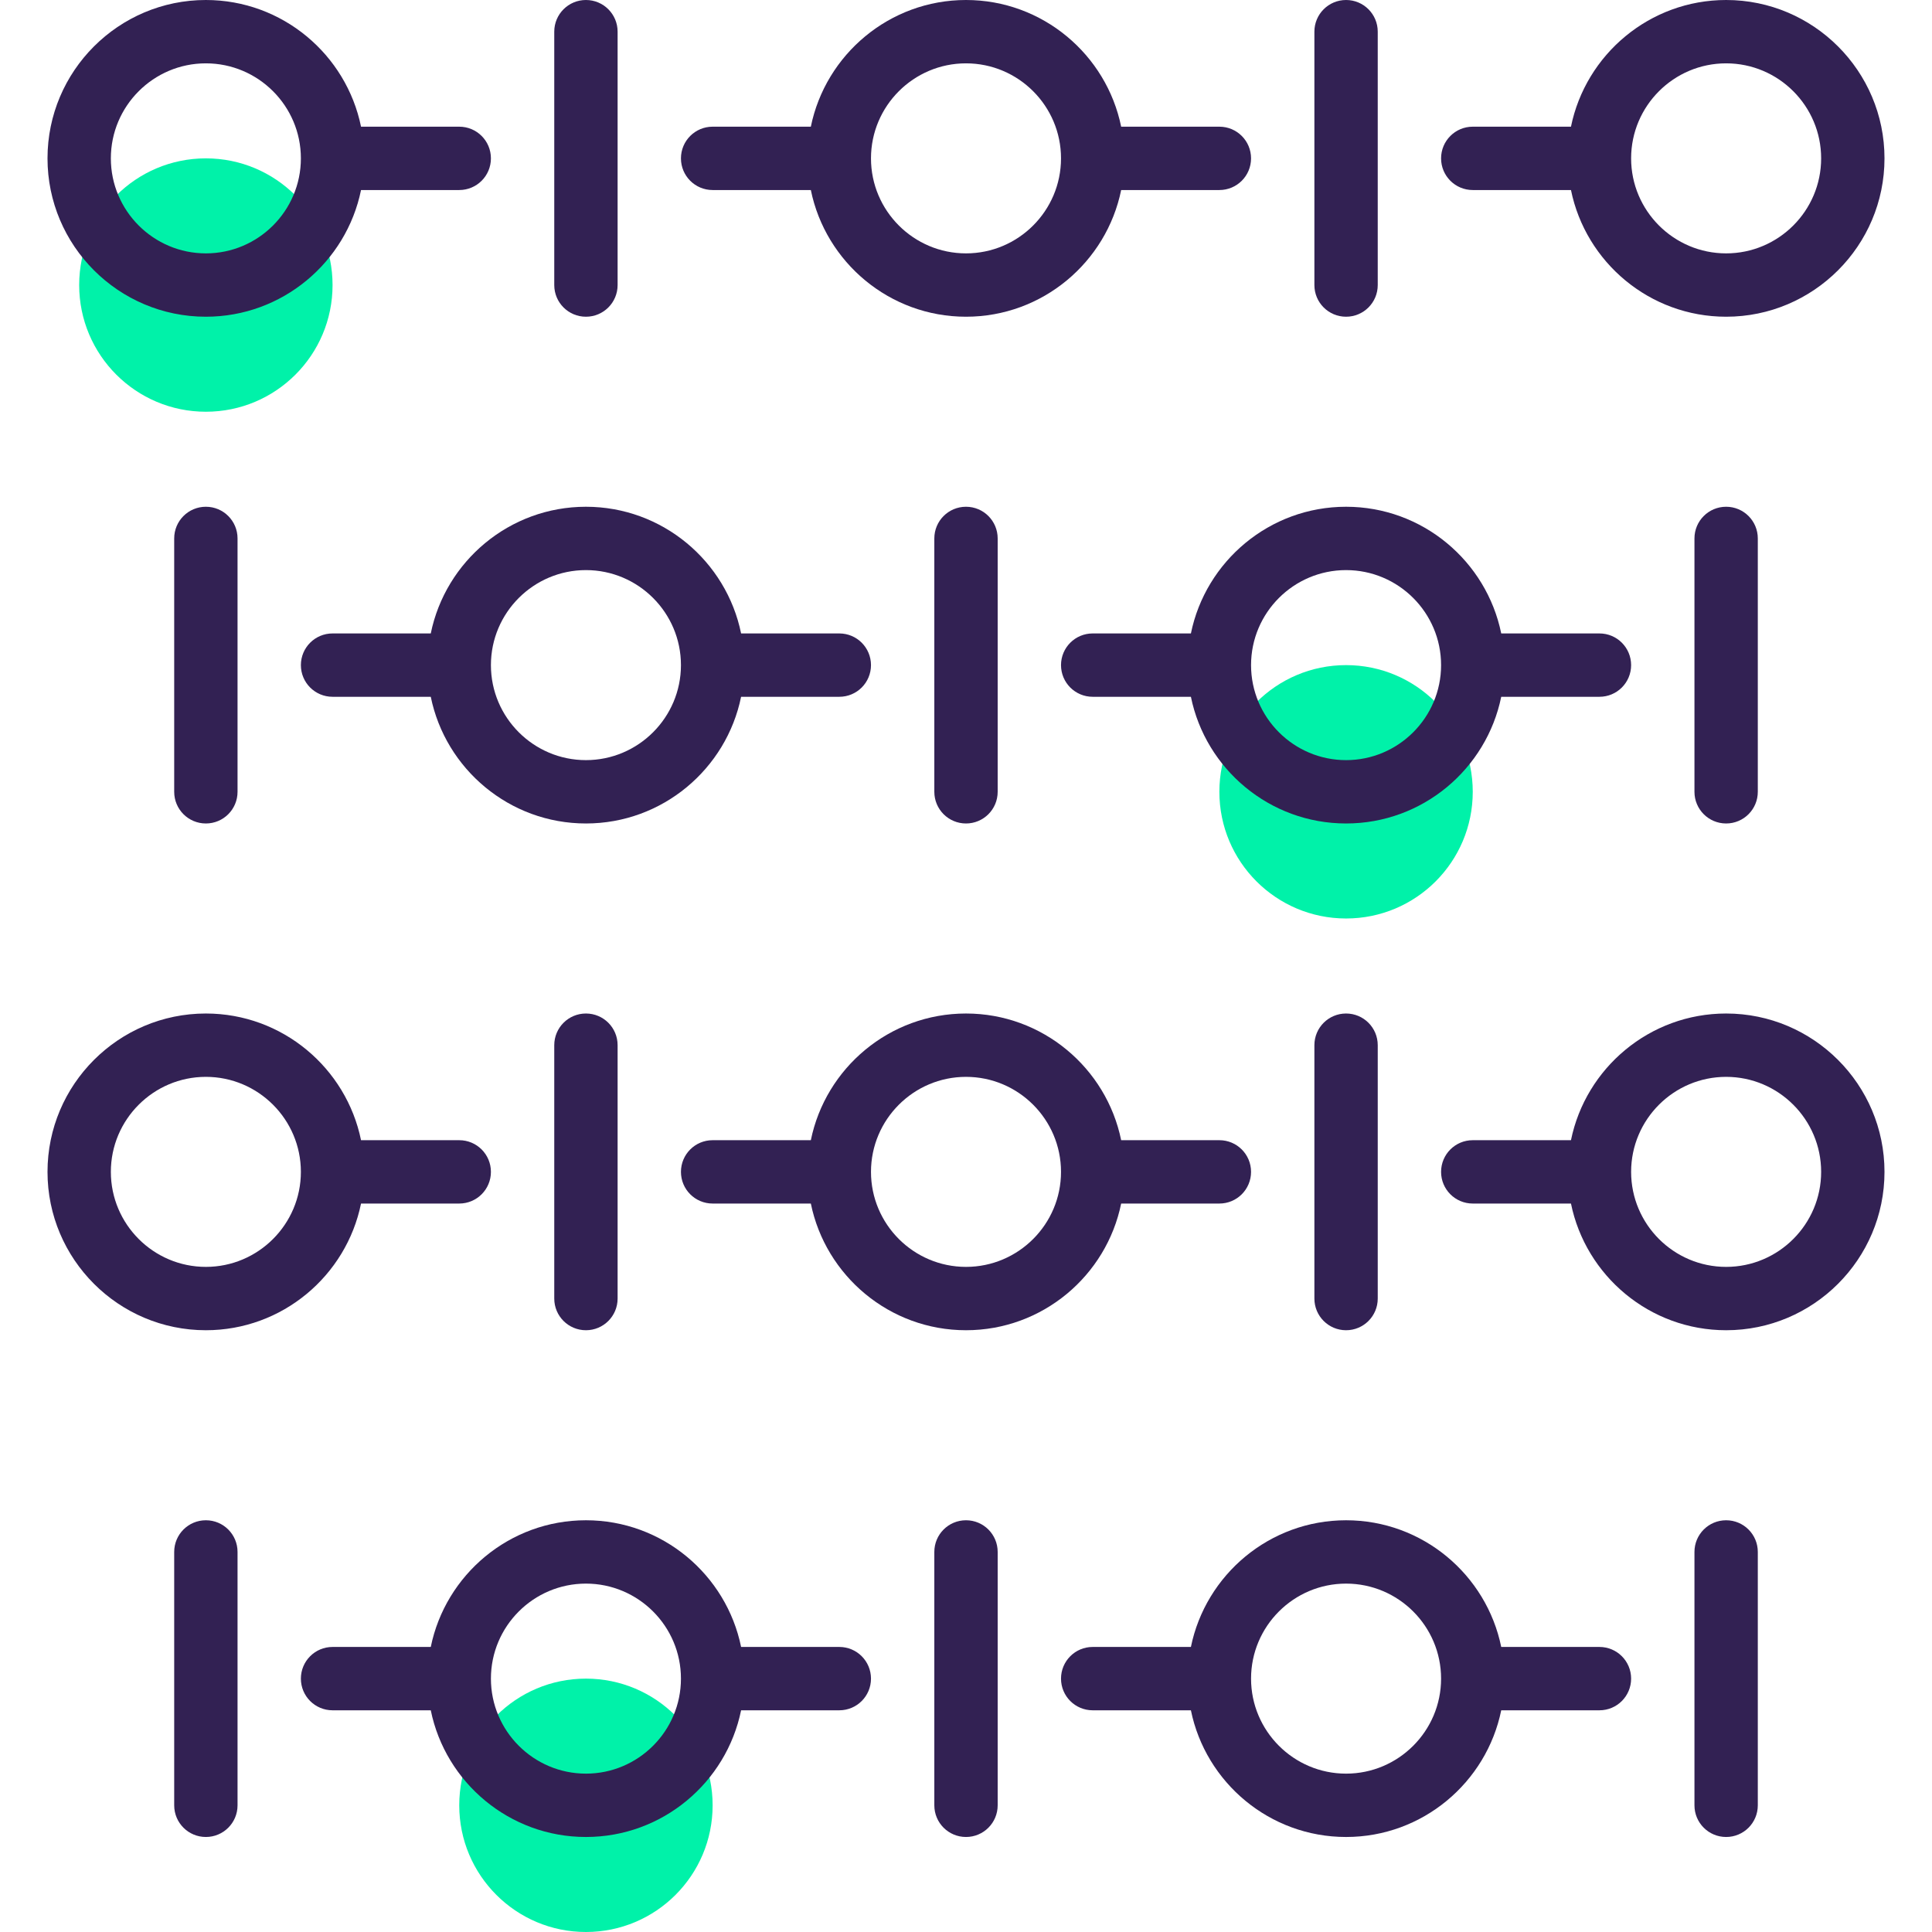 <?xml version="1.0" encoding="iso-8859-1"?>
<!-- Generator: Adobe Illustrator 19.0.0, SVG Export Plug-In . SVG Version: 6.00 Build 0)  -->
<svg version="1.1" id="Capa_1" xmlns="http://www.w3.org/2000/svg" xmlns:xlink="http://www.w3.org/1999/xlink" x="0px" y="0px"
	 viewBox="0 0 488 488" style="enable-background:new 0 0 488 488;" xml:space="preserve">
<g>
	<circle style="fill:#00F2A9;" cx="52" cy="72" r="32"/>
	<circle style="fill:#00F2A9;" cx="340" cy="200" r="32"/>
	<circle style="fill:#00F2A9;" cx="148" cy="456" r="32"/>
</g>
<g>
	<path style="fill:#322153;" d="M52,80c19.312,0,35.472-13.768,39.192-32H116c4.424,0,8-3.576,8-8s-3.576-8-8-8H91.192
		C87.472,13.768,71.312,0,52,0C29.944,0,12,17.944,12,40S29.944,80,52,80z M52,16c13.232,0,24,10.768,24,24S65.232,64,52,64
		S28,53.232,28,40S38.768,16,52,16z"/>
	<path style="fill:#322153;" d="M108.808,160H84c-4.424,0-8,3.576-8,8s3.576,8,8,8h24.808c3.72,18.232,19.872,32,39.192,32
		s35.472-13.768,39.192-32H212c4.424,0,8-3.576,8-8s-3.576-8-8-8h-24.808c-3.72-18.232-19.872-32-39.192-32
		S112.528,141.768,108.808,160z M148,144c13.232,0,24,10.768,24,24s-10.768,24-24,24s-24-10.768-24-24S134.768,144,148,144z"/>
	<path style="fill:#322153;" d="M44,136v64c0,4.424,3.576,8,8,8s8-3.576,8-8v-64c0-4.424-3.576-8-8-8S44,131.576,44,136z"/>
	<path style="fill:#322153;" d="M156,72V8c0-4.424-3.576-8-8-8s-8,3.576-8,8v64c0,4.424,3.576,8,8,8S156,76.424,156,72z"/>
	<path style="fill:#322153;" d="M283.192,48H308c4.424,0,8-3.576,8-8s-3.576-8-8-8h-24.808C279.472,13.768,263.312,0,244,0
		s-35.472,13.768-39.192,32H180c-4.424,0-8,3.576-8,8s3.576,8,8,8h24.808c3.72,18.232,19.872,32,39.192,32
		S279.472,66.232,283.192,48z M244,64c-13.232,0-24-10.768-24-24s10.768-24,24-24s24,10.768,24,24S257.232,64,244,64z"/>
	<path style="fill:#322153;" d="M379.192,176H404c4.424,0,8-3.576,8-8s-3.576-8-8-8h-24.808c-3.72-18.232-19.872-32-39.192-32
		s-35.472,13.768-39.192,32H276c-4.424,0-8,3.576-8,8s3.576,8,8,8h24.808c3.72,18.232,19.872,32,39.192,32
		S375.472,194.232,379.192,176z M340,192c-13.232,0-24-10.768-24-24s10.768-24,24-24s24,10.768,24,24S353.232,192,340,192z"/>
	<path style="fill:#322153;" d="M244,128c-4.424,0-8,3.576-8,8v64c0,4.424,3.576,8,8,8c4.424,0,8-3.576,8-8v-64
		C252,131.576,248.424,128,244,128z"/>
	<path style="fill:#322153;" d="M436,0c-19.312,0-35.472,13.768-39.192,32H372c-4.424,0-8,3.576-8,8s3.576,8,8,8h24.808
		c3.72,18.232,19.872,32,39.192,32c22.056,0,40-17.944,40-40S458.056,0,436,0z M436,64c-13.232,0-24-10.768-24-24s10.768-24,24-24
		s24,10.768,24,24S449.232,64,436,64z"/>
	<path style="fill:#322153;" d="M444,200v-64c0-4.424-3.576-8-8-8s-8,3.576-8,8v64c0,4.424,3.576,8,8,8S444,204.424,444,200z"/>
	<path style="fill:#322153;" d="M340,0c-4.424,0-8,3.576-8,8v64c0,4.424,3.576,8,8,8s8-3.576,8-8V8C348,3.576,344.424,0,340,0z"/>
	<path style="fill:#322153;" d="M52,336c19.312,0,35.472-13.768,39.192-32H116c4.424,0,8-3.576,8-8s-3.576-8-8-8H91.192
		C87.472,269.768,71.32,256,52,256c-22.056,0-40,17.944-40,40S29.944,336,52,336z M52,272c13.232,0,24,10.768,24,24
		s-10.768,24-24,24s-24-10.768-24-24S38.768,272,52,272z"/>
	<path style="fill:#322153;" d="M108.808,416H84c-4.424,0-8,3.576-8,8s3.576,8,8,8h24.808c3.72,18.232,19.872,32,39.192,32
		s35.472-13.768,39.192-32H212c4.424,0,8-3.576,8-8s-3.576-8-8-8h-24.808c-3.72-18.232-19.872-32-39.192-32
		S112.528,397.768,108.808,416z M148,400c13.232,0,24,10.768,24,24s-10.768,24-24,24s-24-10.768-24-24S134.768,400,148,400z"/>
	<path style="fill:#322153;" d="M44,392v64c0,4.424,3.576,8,8,8s8-3.576,8-8v-64c0-4.424-3.576-8-8-8S44,387.576,44,392z"/>
	<path style="fill:#322153;" d="M148,336c4.424,0,8-3.576,8-8v-64c0-4.424-3.576-8-8-8s-8,3.576-8,8v64
		C140,332.424,143.576,336,148,336z"/>
	<path style="fill:#322153;" d="M283.192,304H308c4.424,0,8-3.576,8-8s-3.576-8-8-8h-24.808c-3.72-18.232-19.872-32-39.192-32
		s-35.472,13.768-39.192,32H180c-4.424,0-8,3.576-8,8s3.576,8,8,8h24.808c3.72,18.232,19.872,32,39.192,32
		S279.472,322.232,283.192,304z M244,320c-13.232,0-24-10.768-24-24s10.768-24,24-24s24,10.768,24,24S257.232,320,244,320z"/>
	<path style="fill:#322153;" d="M236,392v64c0,4.424,3.576,8,8,8c4.424,0,8-3.576,8-8v-64c0-4.424-3.576-8-8-8S236,387.576,236,392z
		"/>
	<path style="fill:#322153;" d="M436,256c-19.312,0-35.472,13.768-39.192,32H372c-4.424,0-8,3.576-8,8s3.576,8,8,8h24.808
		c3.72,18.232,19.872,32,39.192,32c22.056,0,40-17.944,40-40S458.056,256,436,256z M436,320c-13.232,0-24-10.768-24-24
		s10.768-24,24-24s24,10.768,24,24S449.232,320,436,320z"/>
	<path style="fill:#322153;" d="M444,456v-64c0-4.424-3.576-8-8-8s-8,3.576-8,8v64c0,4.424,3.576,8,8,8S444,460.424,444,456z"/>
	<path style="fill:#322153;" d="M340,256c-4.424,0-8,3.576-8,8v64c0,4.424,3.576,8,8,8s8-3.576,8-8v-64
		C348,259.576,344.424,256,340,256z"/>
	<path style="fill:#322153;" d="M404,416h-24.808c-3.72-18.232-19.872-32-39.192-32s-35.472,13.768-39.192,32H276
		c-4.424,0-8,3.576-8,8s3.576,8,8,8h24.808c3.72,18.232,19.872,32,39.192,32s35.472-13.768,39.192-32H404c4.424,0,8-3.576,8-8
		S408.424,416,404,416z M340,448c-13.232,0-24-10.768-24-24s10.768-24,24-24s24,10.768,24,24S353.232,448,340,448z"/>
</g>
<g>
</g>
<g>
</g>
<g>
</g>
<g>
</g>
<g>
</g>
<g>
</g>
<g>
</g>
<g>
</g>
<g>
</g>
<g>
</g>
<g>
</g>
<g>
</g>
<g>
</g>
<g>
</g>
<g>
</g>
</svg>

